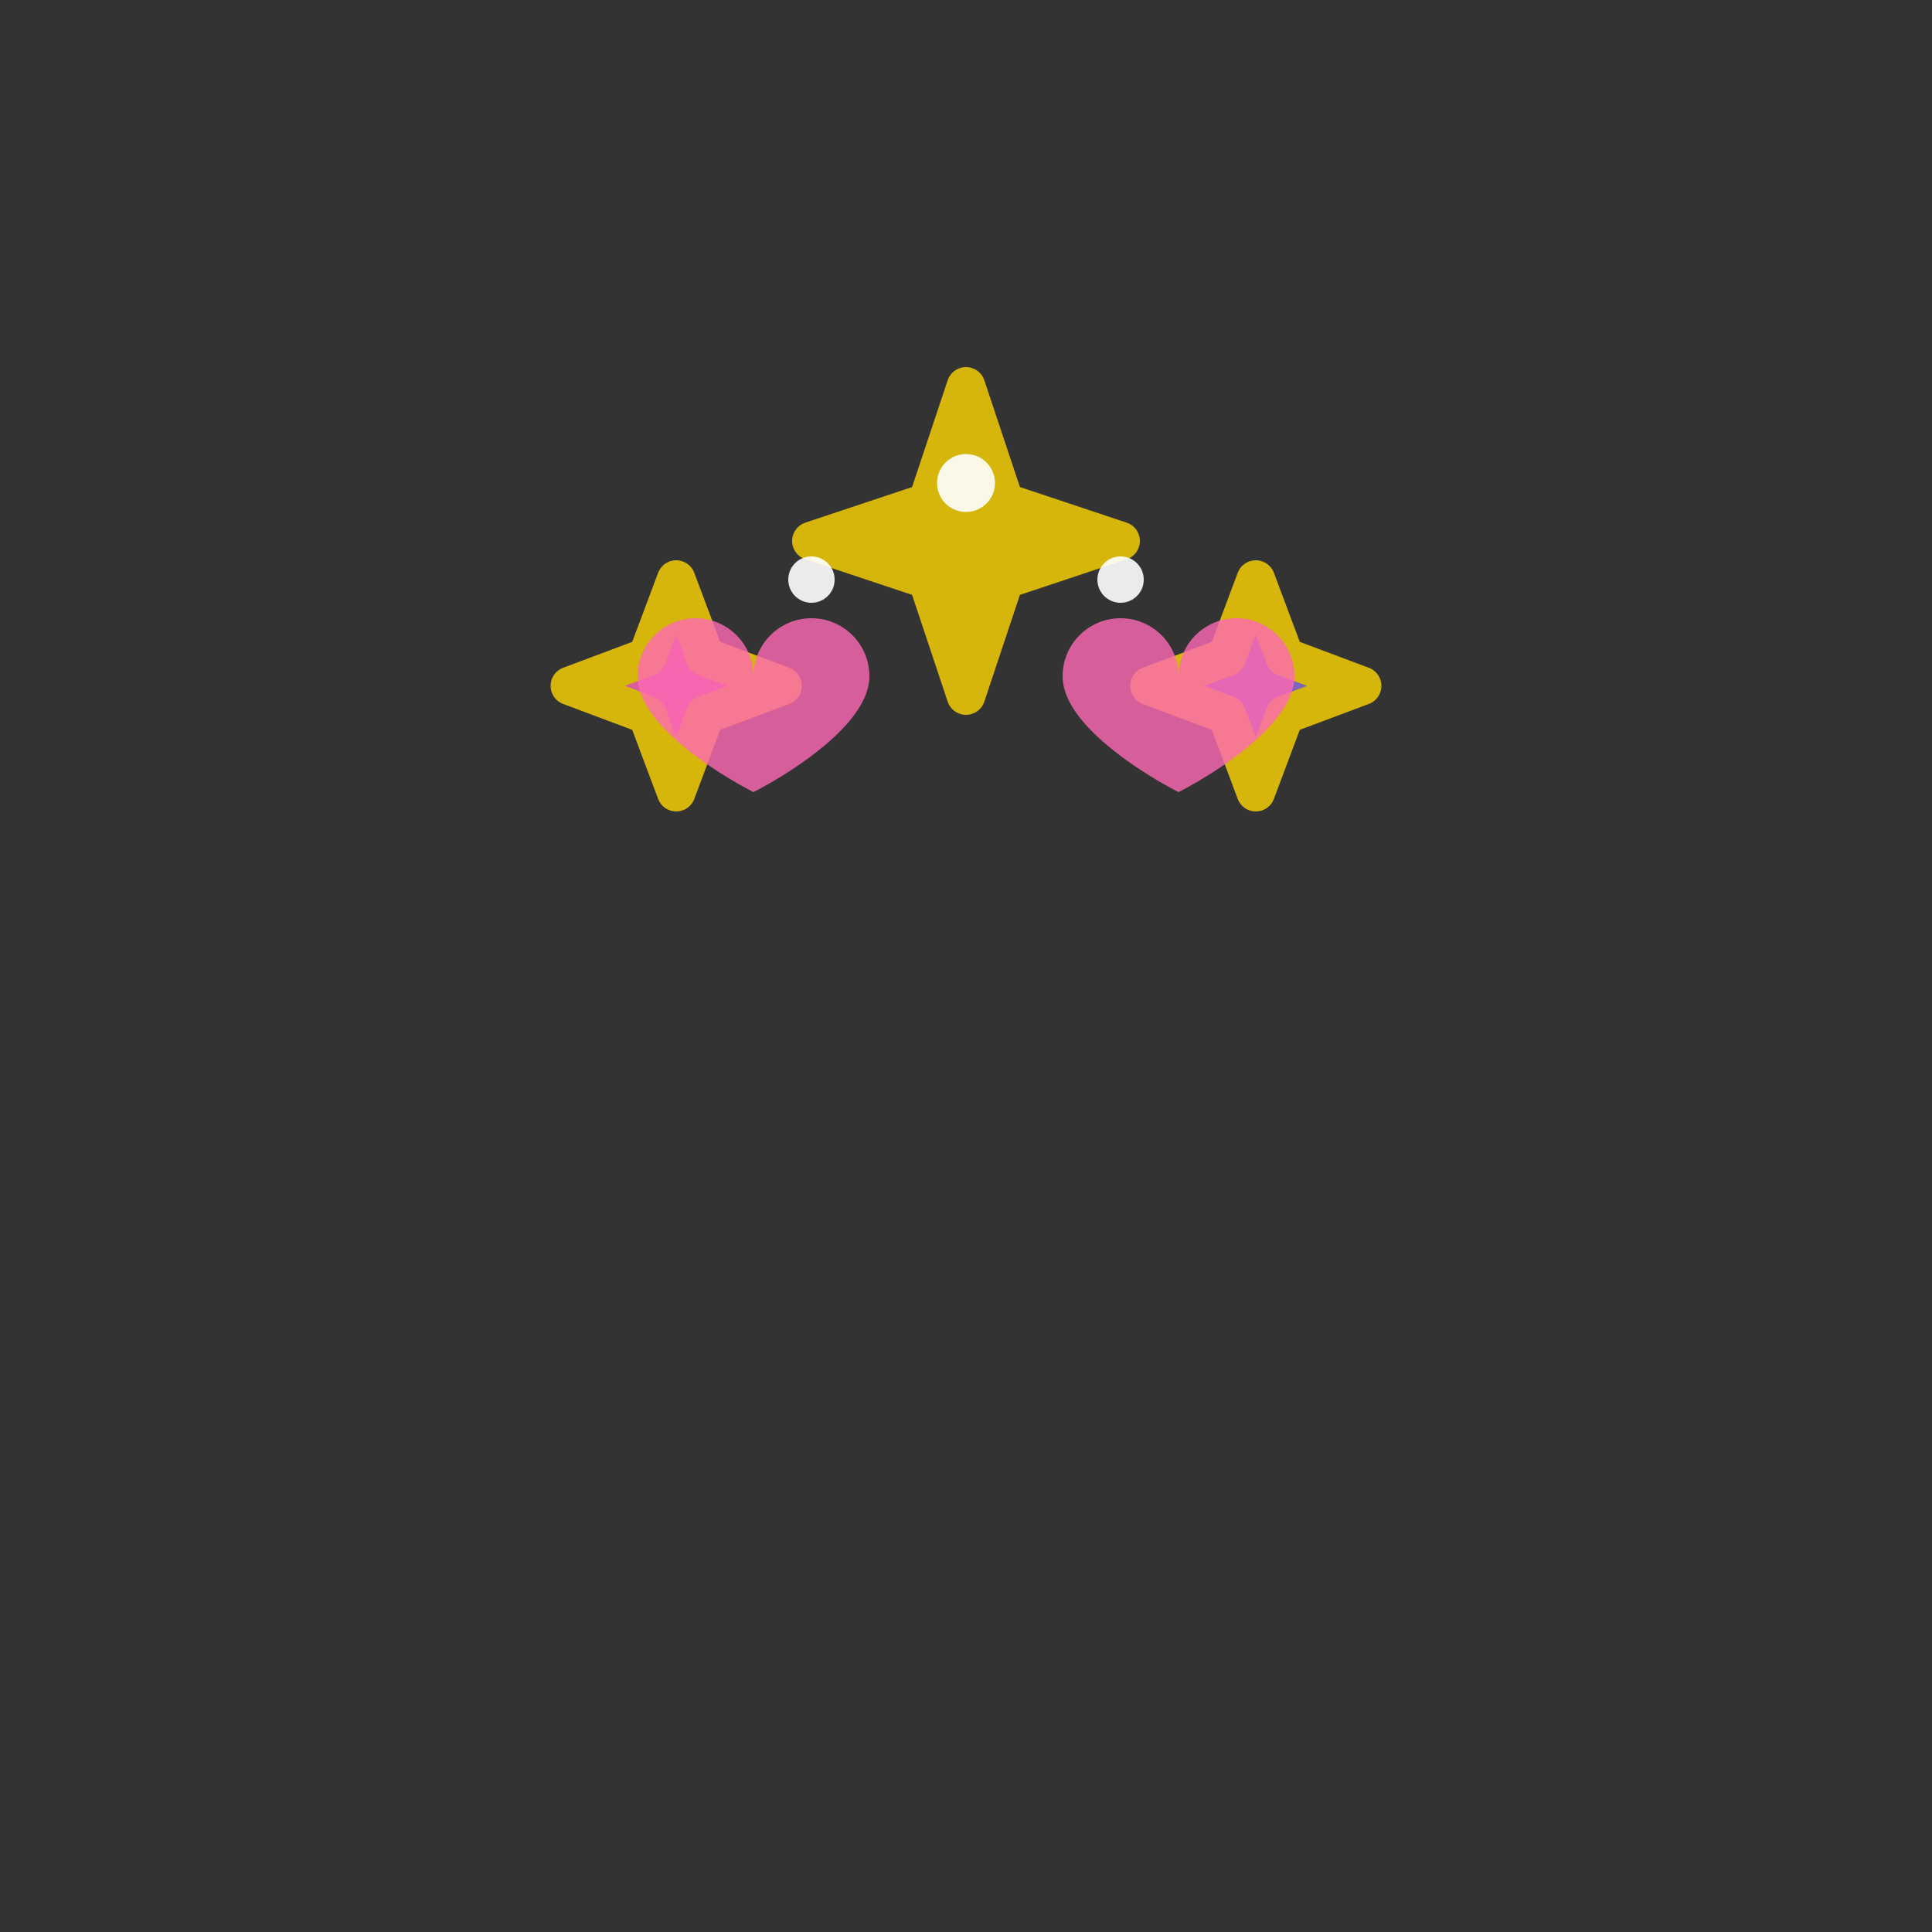 <svg xmlns="http://www.w3.org/2000/svg" width="180" height="180" viewBox="0 0 100 100">
  <rect x="0" y="0" width="100" height="100" fill="#333333" stroke="none"/>
  <!-- Golden stars -->
  <g fill="none" stroke="#FFD700" stroke-width="2" stroke-linecap="round" stroke-linejoin="round">
    <path d="M50,20 l2,6 l6,2 l-6,2 l-2,6 l-2,-6 l-6,-2 l6,-2 z" fill="#FFD700" opacity="0.8">
      <animate attributeName="opacity" values="0;0.8;0" dur="2s" repeatCount="indefinite"/>
      <animate attributeName="transform" type="translate" values="0,0; 0,-10" dur="2s" repeatCount="indefinite"/>
    </path>
    
    <path d="M35,30 l1.5,4 l4,1.5 l-4,1.5 l-1.5,4 l-1.5,-4 l-4,-1.5 l4,-1.5 z" fill="#FF69B4" opacity="0.8">
      <animate attributeName="opacity" values="0;0.8;0" dur="1.7s" repeatCount="indefinite" begin="0.3s"/>
      <animate attributeName="transform" type="translate" values="0,0; -5,-15" dur="1.7s" repeatCount="indefinite" begin="0.3s"/>
    </path>
    
    <path d="M65,30 l1.5,4 l4,1.5 l-4,1.5 l-1.5,4 l-1.5,-4 l-4,-1.5 l4,-1.5 z" fill="#9370DB" opacity="0.8">
      <animate attributeName="opacity" values="0;0.8;0" dur="1.9s" repeatCount="indefinite" begin="0.5s"/>
      <animate attributeName="transform" type="translate" values="0,0; 5,-15" dur="1.9s" repeatCount="indefinite" begin="0.5s"/>
    </path>
  </g>
  
  <!-- Heart sparkles -->
  <g>
    <path d="M45,35 a3,3,0,0,0,-6,0 a3,3,0,0,0,-6,0 c0,3,6,6,6,6 c0,0,6,-3,6,-6 Z" fill="#FF69B4" opacity="0.8">
      <animate attributeName="opacity" values="0;0.8;0" dur="2.2s" repeatCount="indefinite" begin="0.2s"/>
      <animate attributeName="transform" type="translate" values="0,0; -8,-20" dur="2.2s" repeatCount="indefinite" begin="0.2s"/>
    </path>
    
    <path d="M67,35 a3,3,0,0,0,-6,0 a3,3,0,0,0,-6,0 c0,3,6,6,6,6 c0,0,6,-3,6,-6 Z" fill="#FF69B4" opacity="0.8">
      <animate attributeName="opacity" values="0;0.8;0" dur="2.3s" repeatCount="indefinite" begin="0.7s"/>
      <animate attributeName="transform" type="translate" values="0,0; 8,-20" dur="2.3s" repeatCount="indefinite" begin="0.7s"/>
    </path>
  </g>
  
  <!-- Glowing dots -->
  <circle cx="50" cy="25" r="1.5" fill="#FFFFFF" opacity="0.9">
    <animate attributeName="opacity" values="0;0.9;0" dur="1.5s" repeatCount="indefinite"/>
    <animate attributeName="r" values="1;2;1" dur="1.5s" repeatCount="indefinite"/>
    <animate attributeName="transform" type="translate" values="0,0; 0,-25" dur="1.5s" repeatCount="indefinite"/>
  </circle>
  
  <circle cx="42" cy="30" r="1.2" fill="#FFFFFF" opacity="0.9">
    <animate attributeName="opacity" values="0;0.9;0" dur="1.8s" repeatCount="indefinite" begin="0.2s"/>
    <animate attributeName="r" values="0.8;1.5;0.8" dur="1.8s" repeatCount="indefinite" begin="0.2s"/>
    <animate attributeName="transform" type="translate" values="0,0; -10,-20" dur="1.8s" repeatCount="indefinite" begin="0.2s"/>
  </circle>
  
  <circle cx="58" cy="30" r="1.2" fill="#FFFFFF" opacity="0.9">
    <animate attributeName="opacity" values="0;0.9;0" dur="1.6s" repeatCount="indefinite" begin="0.4s"/>
    <animate attributeName="r" values="0.8;1.5;0.8" dur="1.6s" repeatCount="indefinite" begin="0.4s"/>
    <animate attributeName="transform" type="translate" values="0,0; 10,-20" dur="1.6s" repeatCount="indefinite" begin="0.4s"/>
  </circle>
</svg>